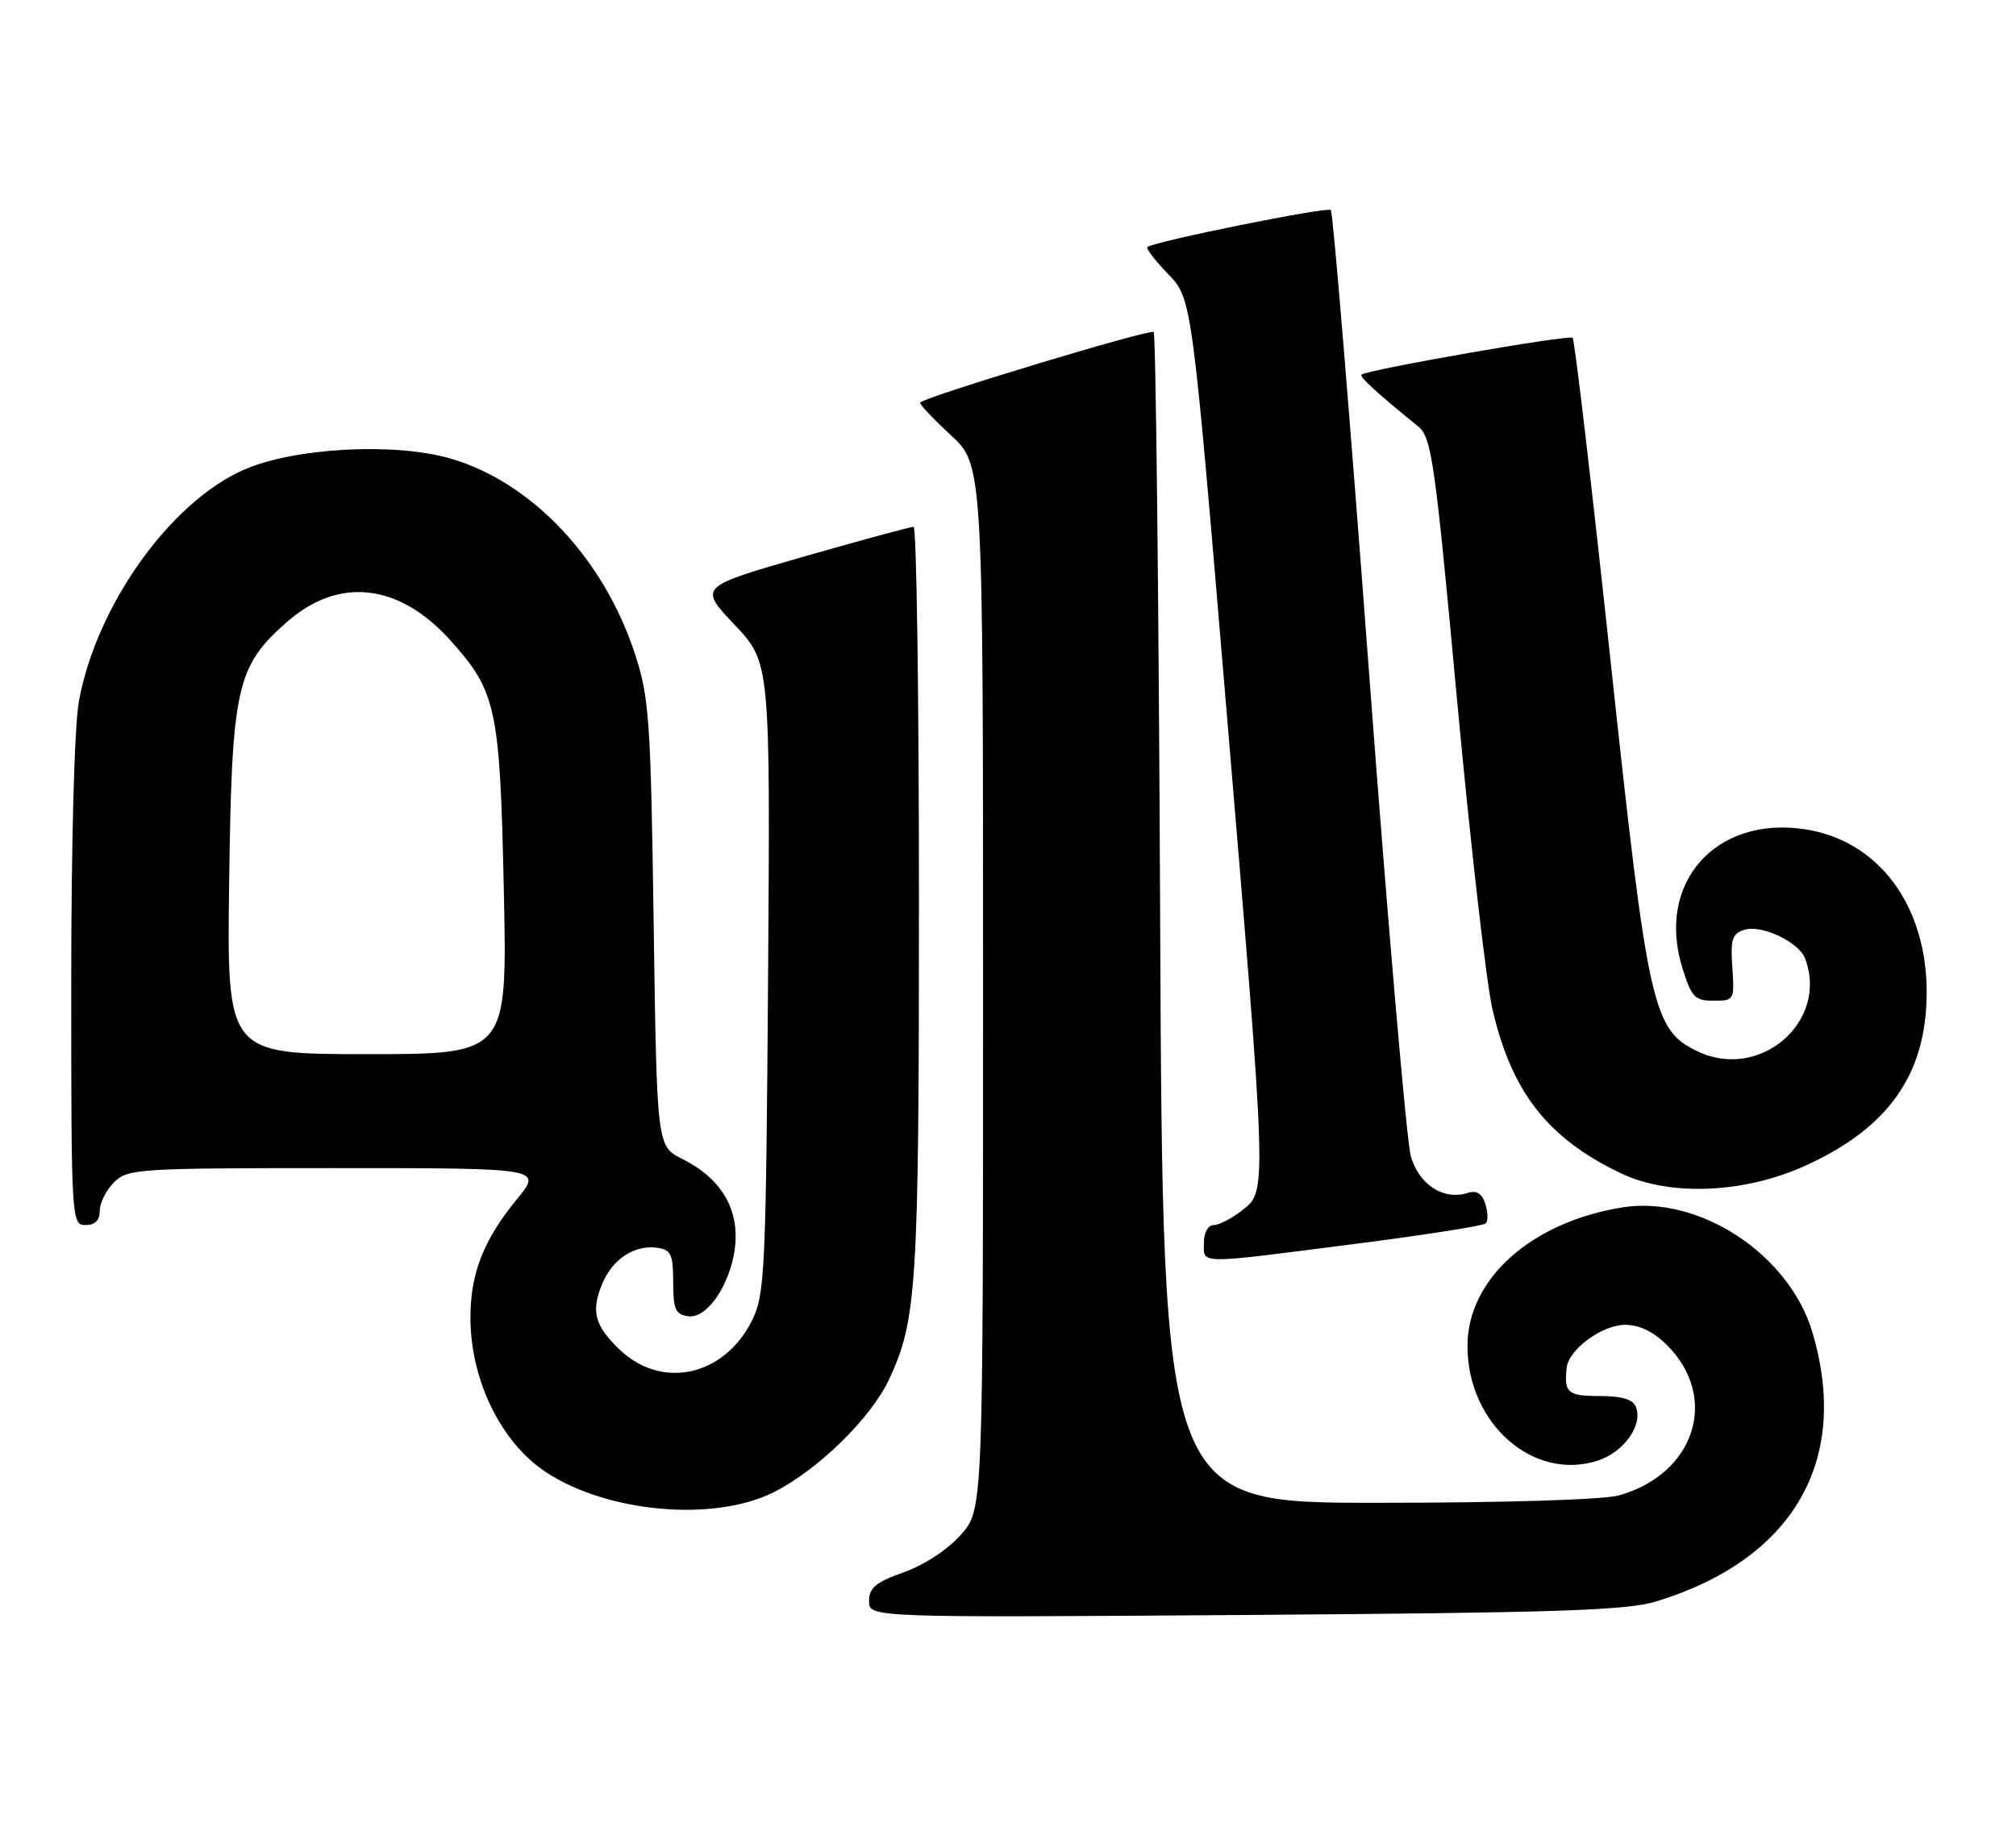 <?xml version="1.0" encoding="UTF-8" standalone="no"?>
<!DOCTYPE svg PUBLIC "-//W3C//DTD SVG 1.1//EN" "http://www.w3.org/Graphics/SVG/1.1/DTD/svg11.dtd" >
<svg xmlns="http://www.w3.org/2000/svg" xmlns:xlink="http://www.w3.org/1999/xlink" version="1.1" viewBox="0 0 283 256">
 <g >
 <path fill="currentColor"
d=" M 232.50 224.84 C 251.73 218.94 259.78 205.08 254.42 187.06 C 251.17 176.09 238.50 167.77 227.71 169.52 C 214.92 171.59 206.00 179.58 206.00 188.98 C 206.00 199.90 215.29 208.04 224.34 205.05 C 227.96 203.86 230.63 200.09 229.66 197.57 C 229.24 196.46 227.72 196.00 224.53 196.00 C 220.06 196.00 219.53 195.54 219.93 192.00 C 220.22 189.44 224.93 186.00 228.13 186.00 C 230.13 186.00 232.13 186.98 234.03 188.87 C 241.39 196.24 237.93 206.98 227.22 209.96 C 225.04 210.56 211.01 210.99 193.36 210.99 C 163.22 211.00 163.22 211.00 162.86 129.08 C 162.66 84.03 162.25 46.92 161.95 46.61 C 161.48 46.14 130.13 55.61 129.17 56.51 C 128.99 56.68 130.91 58.72 133.42 61.04 C 138.00 65.25 138.00 65.25 138.00 138.59 C 138.00 211.93 138.00 211.93 134.90 215.46 C 133.07 217.54 129.79 219.70 126.90 220.73 C 122.94 222.14 122.00 222.91 122.00 224.79 C 122.00 227.11 122.00 227.11 174.75 226.74 C 218.52 226.43 228.35 226.11 232.50 224.84 Z  M 108.55 209.53 C 114.76 206.44 122.26 199.12 124.80 193.67 C 128.71 185.31 129.00 180.62 129.00 126.45 C 129.00 97.60 128.66 73.99 128.25 73.97 C 127.84 73.95 120.88 75.84 112.79 78.16 C 98.08 82.39 98.08 82.39 103.11 87.71 C 108.13 93.02 108.13 93.02 107.82 137.26 C 107.52 178.51 107.37 181.76 105.58 185.37 C 101.68 193.22 92.91 195.16 86.98 189.48 C 83.46 186.11 82.93 184.08 84.55 180.22 C 86.02 176.73 89.09 174.73 92.30 175.19 C 94.19 175.46 94.50 176.13 94.50 180.00 C 94.50 183.83 94.82 184.55 96.63 184.80 C 99.49 185.21 103.05 179.45 103.26 174.07 C 103.46 169.18 100.87 165.25 95.79 162.72 C 92.21 160.93 92.21 160.93 91.76 129.72 C 91.35 101.08 91.14 97.95 89.14 91.83 C 84.77 78.42 74.66 67.70 63.25 64.38 C 55.37 62.09 41.31 62.85 34.24 65.95 C 23.89 70.49 13.53 85.02 11.08 98.43 C 10.44 101.94 10.00 118.21 10.00 138.18 C 10.00 171.33 10.04 172.00 12.00 172.00 C 13.33 172.00 14.00 171.33 14.00 170.00 C 14.00 168.90 14.90 167.10 16.00 166.00 C 17.91 164.09 19.33 164.00 47.07 164.00 C 76.13 164.00 76.13 164.00 72.59 168.33 C 67.83 174.13 65.99 178.88 66.04 185.22 C 66.12 193.94 70.40 202.60 76.69 206.72 C 85.33 212.38 100.21 213.70 108.55 209.53 Z  M 190.23 174.64 C 199.98 173.39 208.24 172.10 208.57 171.76 C 208.91 171.43 208.88 170.20 208.51 169.03 C 208.05 167.57 207.29 167.09 206.05 167.48 C 202.64 168.57 199.17 166.32 198.04 162.30 C 197.46 160.21 194.81 129.59 192.17 94.26 C 189.53 58.94 187.12 29.79 186.82 29.49 C 186.32 28.99 162.06 33.89 161.07 34.68 C 160.83 34.87 162.14 36.58 163.98 38.48 C 167.32 41.93 167.32 41.93 172.13 99.21 C 177.91 168.01 177.88 167.16 174.37 169.93 C 172.92 171.07 171.12 172.00 170.37 172.00 C 169.58 172.00 169.00 173.05 169.00 174.50 C 169.00 177.53 167.78 177.52 190.23 174.64 Z  M 253.52 163.62 C 265.13 158.32 270.40 150.81 270.46 139.50 C 270.53 127.15 263.72 117.98 253.32 116.42 C 240.79 114.54 232.47 123.98 236.16 135.88 C 237.45 140.01 237.91 140.50 240.55 140.50 C 243.44 140.50 243.49 140.41 243.18 135.84 C 242.90 131.89 243.16 131.08 244.88 130.54 C 247.27 129.78 252.49 132.24 253.38 134.54 C 256.77 143.38 247.08 151.79 238.33 147.62 C 231.98 144.59 231.34 141.71 226.04 92.36 C 223.42 67.93 221.04 47.71 220.76 47.43 C 220.28 46.95 191.96 51.90 191.12 52.60 C 190.79 52.89 193.32 55.20 199.09 59.88 C 200.96 61.39 201.44 64.74 204.53 98.21 C 206.40 118.38 208.64 137.94 209.50 141.67 C 212.21 153.35 217.24 159.79 227.50 164.71 C 234.38 168.01 244.89 167.57 253.52 163.62 Z  M 32.17 123.75 C 32.54 96.41 33.18 93.56 40.31 87.30 C 47.56 80.93 56.02 81.89 63.22 89.90 C 69.70 97.11 70.19 99.39 70.73 125.25 C 71.21 148.00 71.21 148.00 51.53 148.00 C 31.84 148.00 31.84 148.00 32.17 123.75 Z "/>
</g>
</svg>